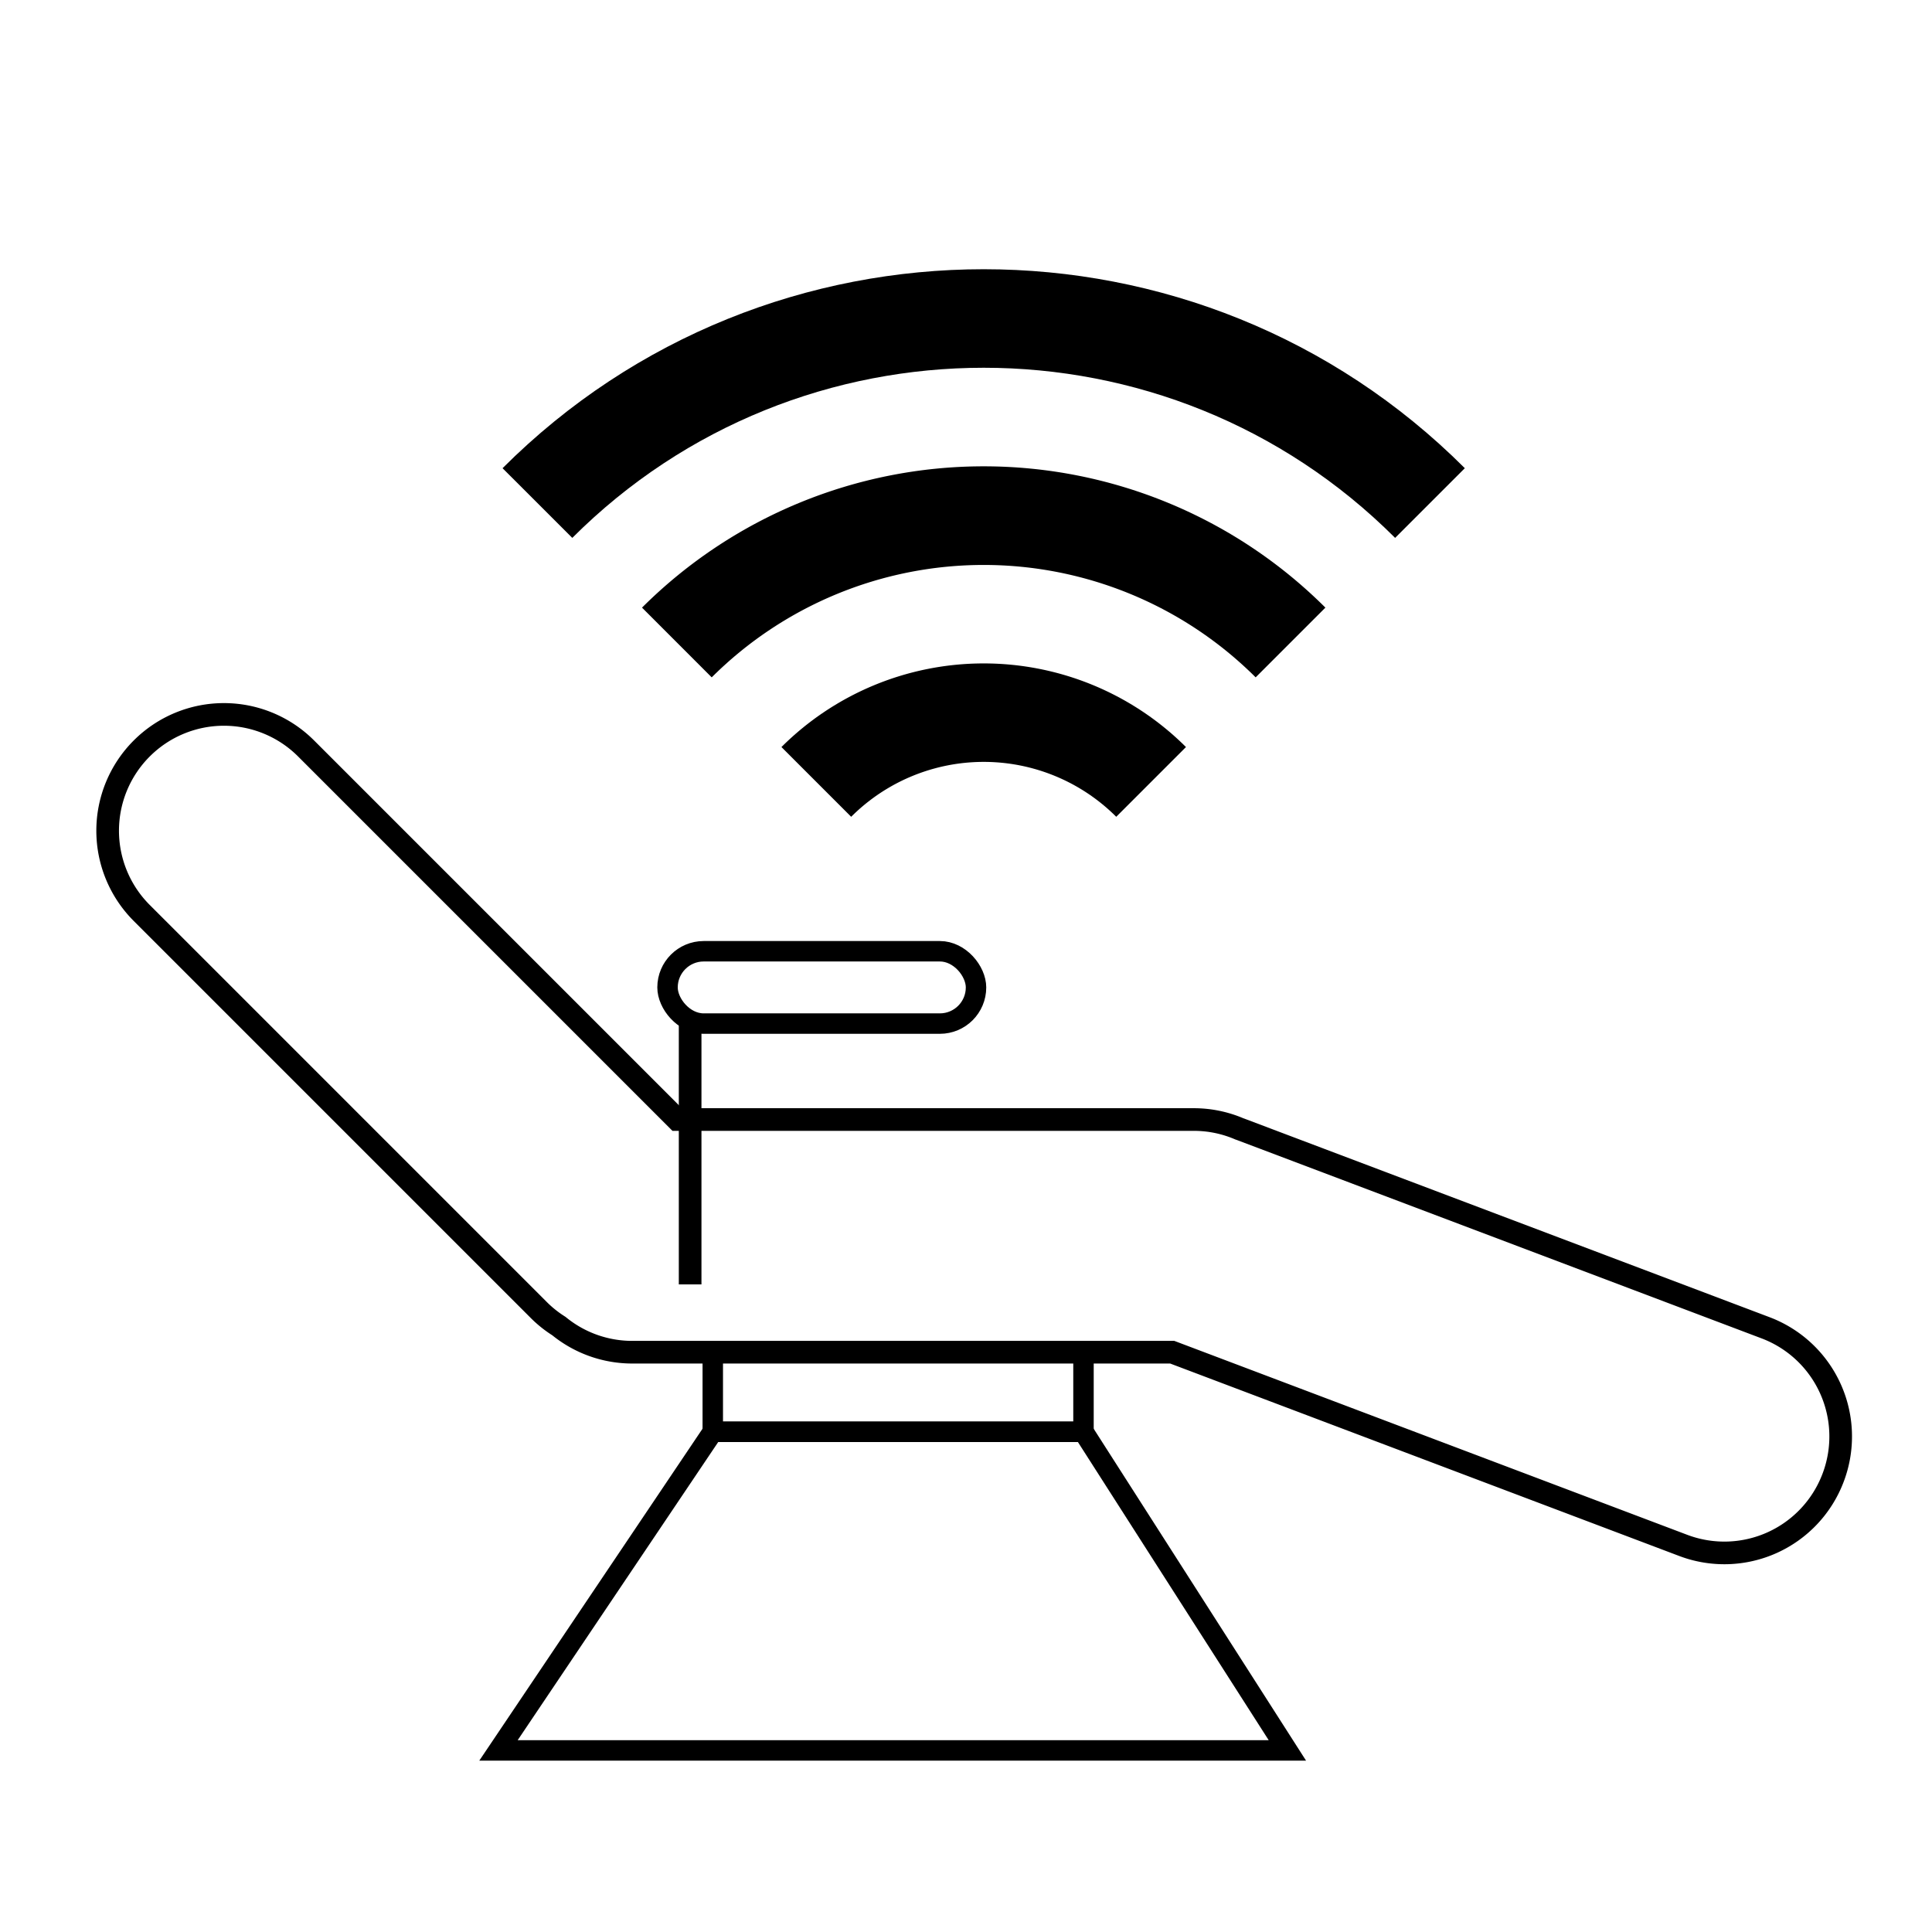 <svg xmlns="http://www.w3.org/2000/svg" viewBox="0 0 491.5 491.5"><defs><style>.cls-1,.cls-2{fill:none;stroke:#000;stroke-miterlimit:10;}.cls-1{stroke-width:5.76px;}.cls-2{stroke-width:5.2px;}</style></defs><g id="Ebene_2" data-name="Ebene 2"><path class="cls-1" d="M449.14,337.78,315.52,287.26l-.22-.07a29.28,29.28,0,0,0-11.63-2.38H172.27L77.88,190.42a29.56,29.56,0,0,0-41.83,0h0a29.58,29.58,0,0,0,0,41.83l101,101a29.22,29.22,0,0,0,5.13,4.1A29.47,29.47,0,0,0,160.83,344H298.22l130,49.15a29.57,29.57,0,0,0,38.12-17.21h0A29.56,29.56,0,0,0,449.14,337.78Z"/><line class="cls-1" x1="175.57" y1="258.19" x2="175.57" y2="326.75"/><rect class="cls-2" x="169.82" y="242" width="78.48" height="18.4" rx="9.2"/><rect class="cls-2" x="181.33" y="343.96" width="94.31" height="20.29"/><polygon class="cls-2" points="327.51 445.31 126.81 445.31 181.33 364.25 275.64 364.25 327.51 445.31"/><path d="M372.65,119.11c-67.49-67.49-177.3-67.49-244.8,0l17.74,17.73c57.71-57.71,151.61-57.71,209.33,0Z"/><path d="M337.18,154.58a123.07,123.07,0,0,0-173.85,0l17.73,17.74a98,98,0,0,1,138.38,0Z"/><path d="M301.71,190.05a72.86,72.86,0,0,0-102.91,0l17.74,17.74a47.68,47.68,0,0,1,67.43,0Z"/></g></svg>